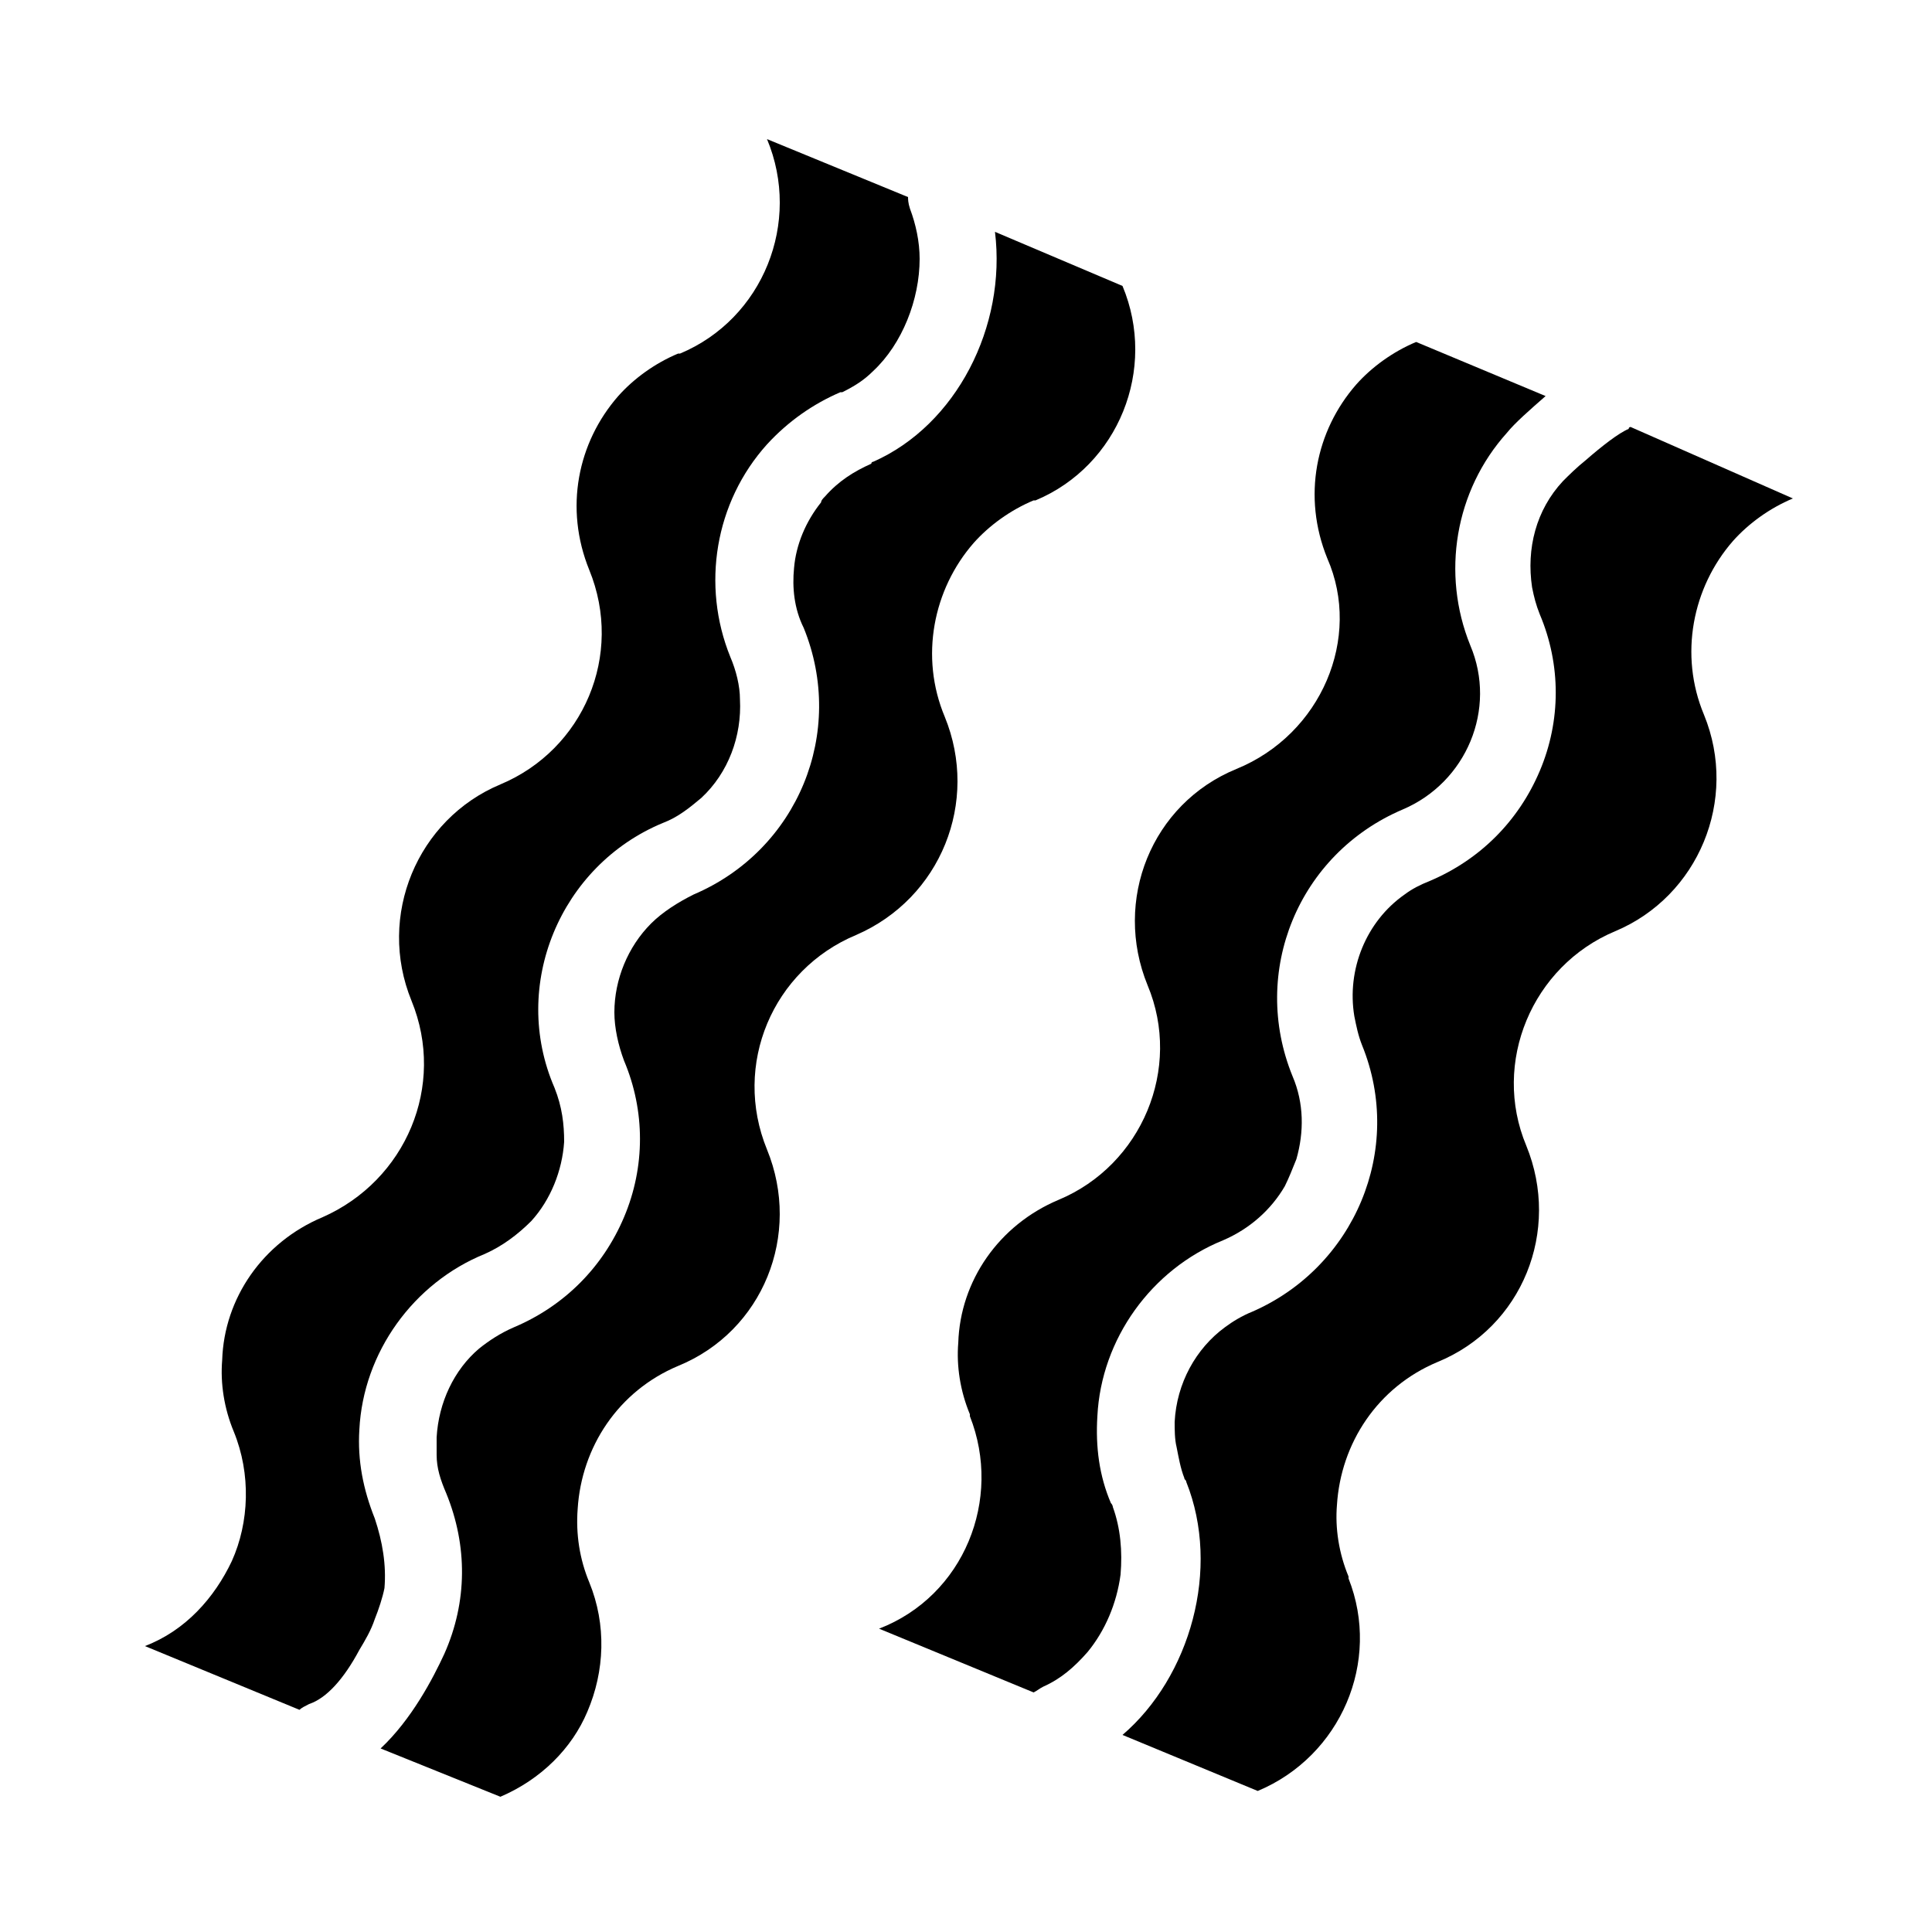 <?xml version="1.0" encoding="utf-8"?>
<!-- Generator: Adobe Illustrator 21.0.2, SVG Export Plug-In . SVG Version: 6.00 Build 0)  -->
<svg version="1.1" id="Layer_1" xmlns="http://www.w3.org/2000/svg" xmlns:xlink="http://www.w3.org/1999/xlink" x="0px" y="0px"
	 viewBox="0 0 100 100" style="enable-background:new 0 0 100 100;" xml:space="preserve">
<g>
	<path d="M19.4,78.6c-0.6-1.5-0.9-3-0.8-4.6c0.2-4,2.8-7.6,6.5-9.1c0.9-0.4,1.7-1,2.4-1.7c1-1.1,1.6-2.6,1.7-4.1
		c0-0.9-0.1-1.8-0.5-2.8C26.4,51,29,44.8,34.3,42.6c0.8-0.3,1.4-0.8,2-1.3c1.4-1.3,2.1-3.2,2-5.1c0-0.7-0.2-1.5-0.5-2.2
		c-1.5-3.7-0.8-8,1.9-11c1.1-1.2,2.4-2.1,3.8-2.7l0.1,0c0.6-0.3,1.1-0.6,1.6-1.1c1.5-1.4,2.4-3.7,2.4-5.8c0-0.9-0.2-1.8-0.5-2.6
		C47,10.5,47,10.3,47,10.2l-7.3-3c1.8,4.3-0.2,9.3-4.5,11.1c0,0-0.1,0-0.1,0c-1.2,0.5-2.3,1.3-3.1,2.2c-2.1,2.4-2.8,5.8-1.5,9
		c1.8,4.4-0.3,9.3-4.6,11.1c-4.3,1.8-6.4,6.8-4.6,11.2c1.8,4.4-0.3,9.3-4.6,11.2c-3.1,1.3-5.1,4.2-5.2,7.4c-0.1,1.2,0.1,2.5,0.6,3.7
		c0.9,2.2,0.8,4.7-0.1,6.7c-0.9,1.9-2.4,3.6-4.5,4.4l8,3.3c0.1-0.1,0.3-0.2,0.5-0.3c0.9-0.3,1.8-1.3,2.6-2.8c0.3-0.5,0.6-1,0.8-1.6
		c0.2-0.5,0.4-1.1,0.5-1.6C20,81,19.8,79.8,19.4,78.6z"/>
	<path d="M48.9,37.1c-1.3-3.1-0.6-6.6,1.5-9c0.8-0.9,1.9-1.7,3.1-2.2c0,0,0.1,0,0.1,0c4.3-1.8,6.3-6.8,4.5-11.1L51.5,12
		c0.6,4.9-2,10-6.3,11.9c0,0-0.1,0-0.1,0.1c-0.9,0.4-1.7,0.9-2.4,1.7c-0.1,0.1-0.2,0.2-0.2,0.3c-0.8,1-1.3,2.2-1.4,3.4
		c-0.1,1,0,2.1,0.5,3.1c2.2,5.4-0.3,11.5-5.7,13.8c-0.8,0.4-1.6,0.9-2.2,1.5c-1.2,1.2-1.9,2.9-1.9,4.6c0,0.8,0.2,1.7,0.5,2.5
		c1.1,2.6,1.1,5.5,0,8.1c-1.1,2.6-3.1,4.6-5.7,5.7c-0.7,0.3-1.3,0.7-1.8,1.1c-1.3,1.1-2.1,2.8-2.2,4.6c0,0.3,0,0.6,0,0.9
		c0,0.7,0.2,1.3,0.5,2c1.1,2.7,1.1,5.6-0.1,8.3c-0.6,1.3-1.7,3.4-3.3,4.9l6.2,2.5c2.1-0.9,3.7-2.5,4.5-4.4c0.9-2.1,1-4.5,0.1-6.7
		c-0.5-1.2-0.7-2.5-0.6-3.8c0.2-3.2,2.1-6.1,5.2-7.4c4.4-1.8,6.4-6.8,4.6-11.2c-1.8-4.4,0.3-9.3,4.6-11.1
		C48.7,46.5,50.7,41.5,48.9,37.1z"/>
	<path d="M57.6,78c0,0,0-0.1-0.1-0.2c-0.6-1.4-0.8-2.9-0.7-4.5c0.2-4,2.8-7.6,6.5-9.1c1.4-0.6,2.5-1.6,3.2-2.8
		c0.2-0.4,0.4-0.9,0.6-1.4c0.4-1.4,0.4-2.9-0.2-4.3c-2.2-5.4,0.3-11.5,5.7-13.8c3.3-1.4,4.9-5.2,3.5-8.5c-1.5-3.7-0.8-8,1.9-11
		c0.4-0.5,1.2-1.2,2-1.9l-6.7-2.8c-1.2,0.5-2.3,1.3-3.1,2.2c-2.1,2.4-2.8,5.8-1.5,9C70.5,33,68.4,38,64,39.8
		c-4.4,1.8-6.4,6.8-4.6,11.2c1.8,4.3-0.3,9.3-4.6,11.1c-3.1,1.3-5.1,4.2-5.2,7.4c-0.1,1.2,0.1,2.5,0.6,3.7c0,0,0,0.1,0,0.1
		c1.7,4.3-0.3,9.3-4.7,11l8,3.3c0.2-0.1,0.3-0.2,0.5-0.3c0.9-0.4,1.6-1,2.3-1.8c0.9-1.1,1.5-2.5,1.7-4C58.1,80.3,58,79.1,57.6,78z"
		/>
	<path d="M84.4,22.1c0,0-0.1,0-0.1,0.1c-0.5,0.2-1.4,0.9-2.2,1.6c-0.5,0.4-0.9,0.8-1.2,1.1c-1.4,1.5-1.9,3.5-1.6,5.5
		c0.1,0.5,0.2,0.9,0.4,1.4c1.1,2.6,1.1,5.5,0,8.1c-1.1,2.6-3.1,4.6-5.7,5.7c-0.5,0.2-0.9,0.4-1.3,0.7c-2,1.4-3,3.9-2.6,6.3
		c0.1,0.5,0.2,1,0.4,1.5c2.2,5.4-0.4,11.5-5.7,13.8c-0.5,0.2-1,0.5-1.4,0.8c-1.5,1.1-2.5,2.9-2.6,4.9c0,0.4,0,0.9,0.1,1.3
		c0.1,0.5,0.2,1.1,0.4,1.6c0,0.1,0.1,0.1,0.1,0.2c1.8,4.5,0.2,10.1-3.3,13.1l7,2.9c4.3-1.8,6.4-6.7,4.7-11c0,0,0-0.1,0-0.1
		c-0.5-1.2-0.7-2.5-0.6-3.7c0.2-3.2,2.1-6.1,5.2-7.4c4.4-1.8,6.4-6.8,4.6-11.2c-1.8-4.3,0.3-9.3,4.6-11.1c4.3-1.8,6.4-6.8,4.6-11.2
		c-1.3-3.1-0.6-6.6,1.5-9c0.8-0.9,1.9-1.7,3.1-2.2L84.4,22.1z"/>
</g>
</svg>
